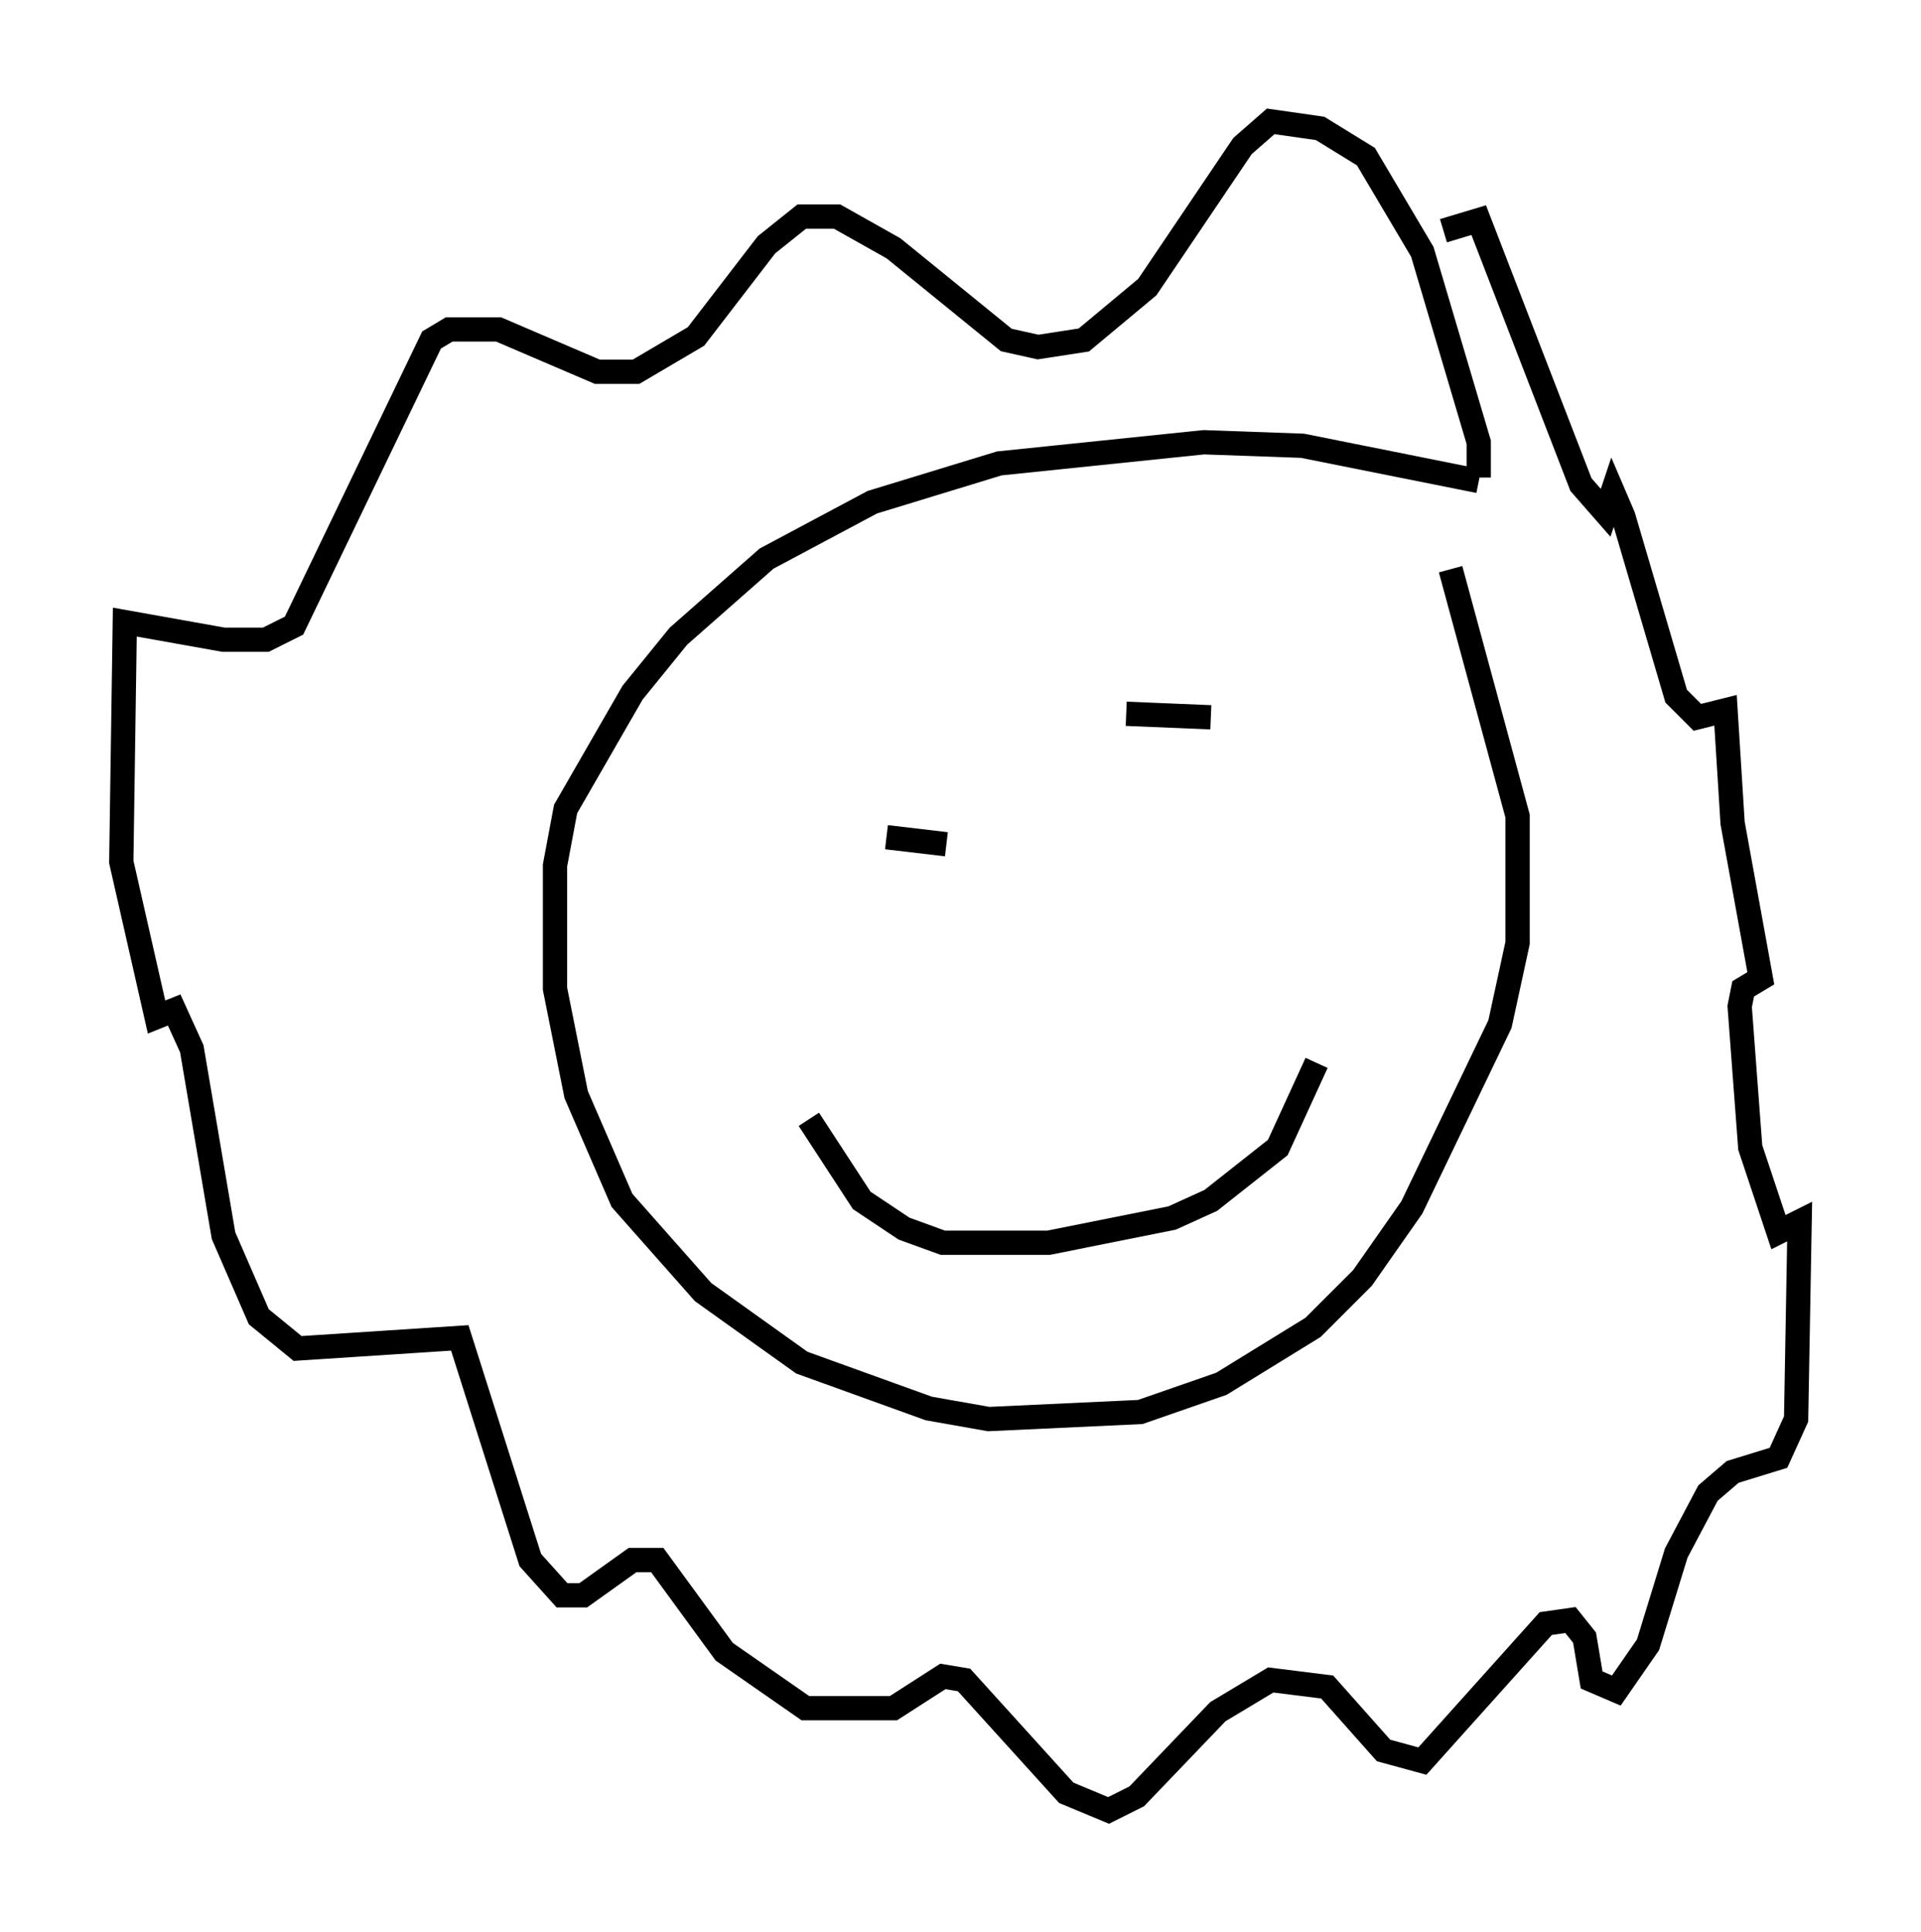 <?xml version="1.0" encoding="utf-8" ?>
<svg baseProfile="full" height="79.575" version="1.1" width="79.14" xmlns="http://www.w3.org/2000/svg" xmlns:ev="http://www.w3.org/2001/xml-events" xmlns:xlink="http://www.w3.org/1999/xlink"><defs /><rect fill="white" height="79.575" width="79.14" x="0" y="0" /><path d="M58.162, 21.123 m1.598, 2.324 l2.76, 10.168 0.0, 5.229 l-0.726, 3.341 -3.631, 7.553 l-2.034, 2.905 -2.034, 2.034 l-3.777, 2.324 -3.341, 1.162 l-6.246, 0.291 -2.469, -0.436 l-5.229, -1.888 -4.067, -2.905 l-3.341, -3.777 -1.888, -4.358 l-0.872, -4.358 0.0, -5.084 l0.436, -2.324 2.76, -4.793 l1.888, -2.324 3.631, -3.196 l4.358, -2.324 5.229, -1.598 l8.425, -0.872 4.067, 0.145 l7.263, 1.453 m-14.525, 9.587 l3.486, 0.145 m-13.363, 4.939 l2.469, 0.291 m15.251, 9.006 l-1.598, 3.486 -2.76, 2.179 l-1.598, 0.726 -5.084, 1.017 l-4.358, 0.0 -1.598, -0.581 l-1.743, -1.162 -2.179, -3.341 m27.598, -26.436 l0.0, -1.453 -2.324, -7.844 l-2.324, -3.922 -1.888, -1.162 l-2.034, -0.291 -1.162, 1.017 l-3.922, 5.81 -2.615, 2.179 l-1.888, 0.291 -1.307, -0.291 l-4.648, -3.777 -2.324, -1.307 l-1.453, 0.0 -1.453, 1.162 l-2.905, 3.777 -2.469, 1.453 l-1.598, 0.0 -4.067, -1.743 l-2.034, 0.0 -0.726, 0.436 l-5.665, 11.765 -1.162, 0.581 l-1.743, 0.0 -4.067, -0.726 l-0.145, 9.877 1.453, 6.391 l0.726, -0.291 0.726, 1.598 l1.307, 7.698 1.453, 3.341 l1.598, 1.307 6.682, -0.436 l2.905, 9.151 1.307, 1.453 l0.872, 0.0 2.034, -1.453 l1.017, 0.0 2.76, 3.777 l3.341, 2.324 3.631, 0.0 l2.034, -1.307 0.872, 0.145 l4.212, 4.648 1.743, 0.726 l1.162, -0.581 3.341, -3.486 l2.179, -1.307 2.324, 0.291 l2.324, 2.615 1.598, 0.436 l5.084, -5.665 1.017, -0.145 l0.581, 0.726 0.291, 1.743 l1.017, 0.436 1.307, -1.888 l1.162, -3.777 1.307, -2.469 l1.017, -0.872 1.888, -0.581 l0.726, -1.598 0.145, -8.134 l-0.872, 0.436 -1.162, -3.486 l-0.436, -5.81 0.145, -0.726 l0.726, -0.436 -1.162, -6.391 l-0.291, -4.648 -1.162, 0.291 l-0.872, -0.872 -2.179, -7.408 l-0.436, -1.017 -0.291, 0.872 l-1.017, -1.162 -4.212, -10.894 l-1.453, 0.436 " fill="none" stroke="black" stroke-width="1" /></svg>